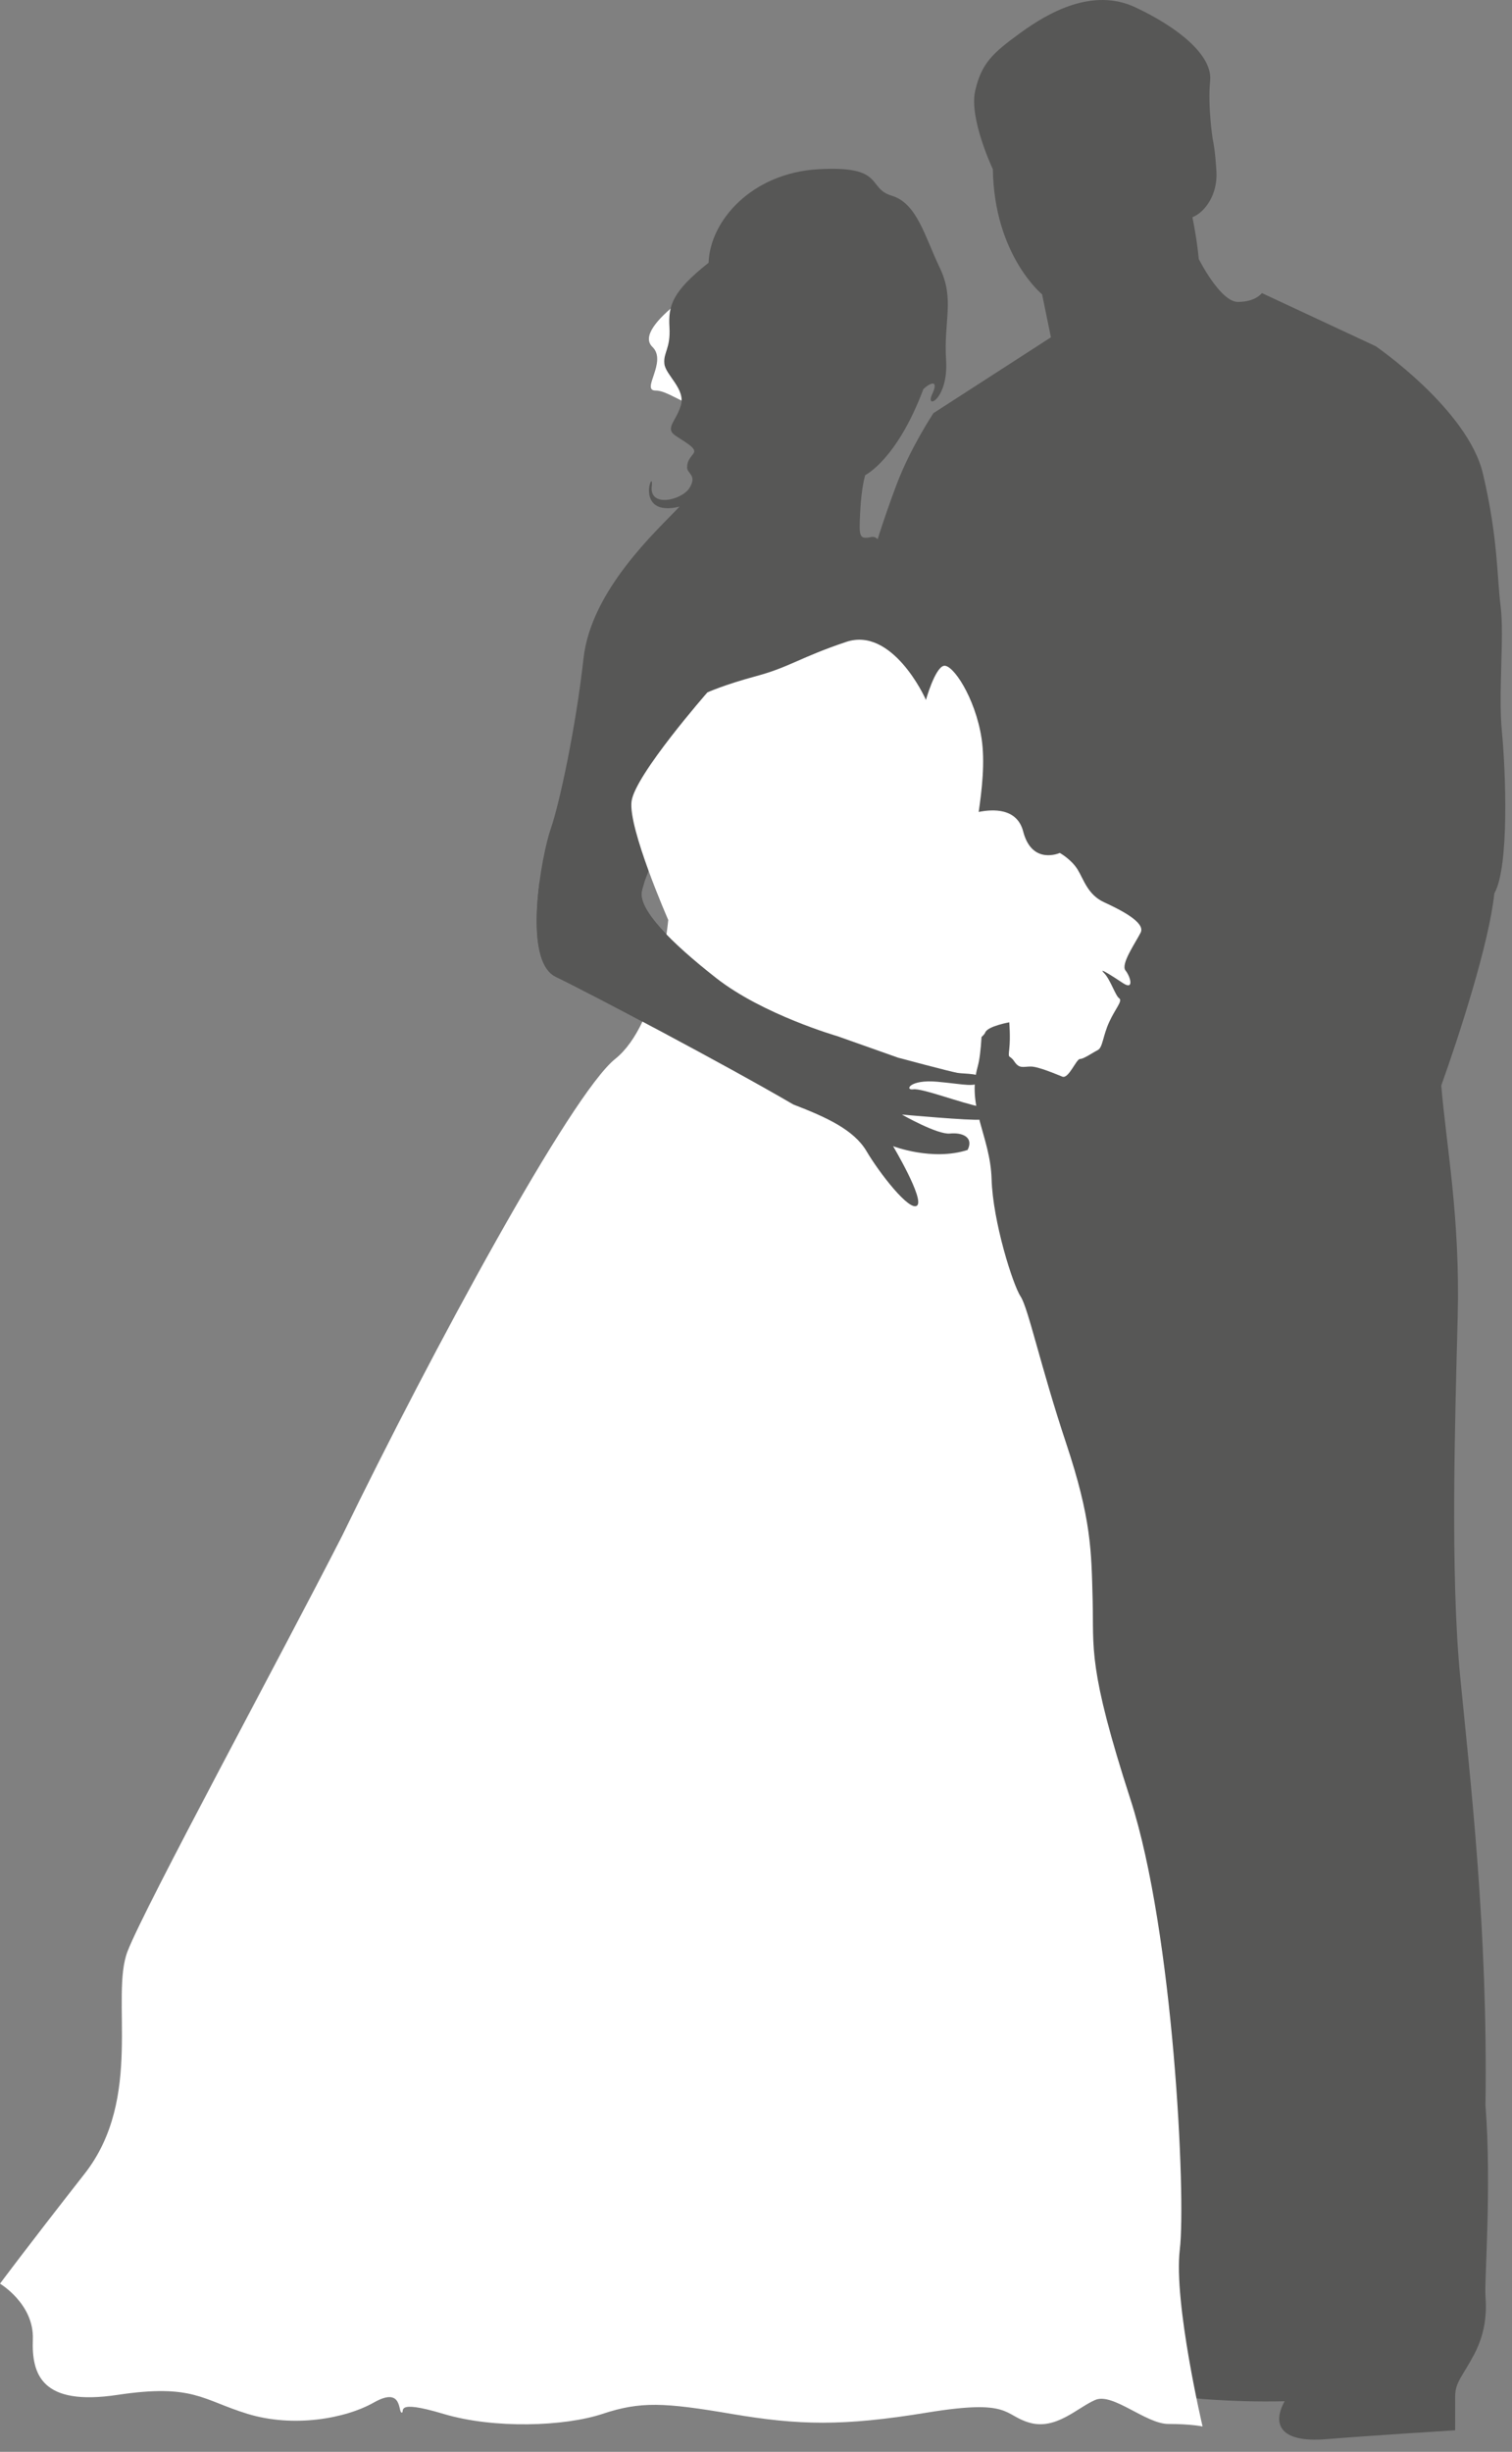 <?xml version="1.0" encoding="UTF-8" standalone="no"?>
<!DOCTYPE svg PUBLIC "-//W3C//DTD SVG 1.1//EN" "http://www.w3.org/Graphics/SVG/1.1/DTD/svg11.dtd">
<svg width="100%" height="100%" viewBox="0 0 116 188" version="1.1" xmlns="http://www.w3.org/2000/svg" xmlns:xlink="http://www.w3.org/1999/xlink" xml:space="preserve" xmlns:serif="http://www.serif.com/" style="fill-rule:evenodd;clip-rule:evenodd;stroke-linejoin:round;stroke-miterlimit:1.414;">
    <rect x="0" y="0" width="116" height="188" fill="#808080" stroke="none"/>
    <g transform="matrix(1,0,0,1,-256.957,-46.781)">
        <path d="M312.052,67.886C312.052,67.886 305.343,71.772 307.008,73.379C308.178,74.509 306.094,76.727 307.247,76.727C308.399,76.727 309.889,78.361 311.042,77.593C312.195,76.824 313.204,73.461 313.204,73.461L312.052,67.886Z" style="fill:white;fill-rule:nonzero;"/>
        <path d="M329.735,98.907C329.735,98.907 327.119,95.127 326.15,92.899C325.18,90.67 324.793,87.763 323.824,87.957C322.854,88.151 322.854,87.957 322.951,86.019C323.048,84.08 323.339,83.208 323.339,83.208C323.339,83.208 325.762,82.045 327.797,76.617C328.184,76.23 329.057,75.745 328.475,77.005C327.893,78.265 329.734,77.393 329.541,74.389C329.346,71.384 330.219,69.737 329.057,67.314C327.893,64.891 327.312,62.371 325.373,61.79C323.435,61.208 324.889,59.465 319.752,59.755C314.616,60.046 311.418,63.728 311.321,66.926C308.51,69.155 308.219,70.222 308.317,71.869C308.414,73.516 307.833,73.807 307.929,74.68C308.026,75.551 309.576,76.617 309.189,77.877C308.802,79.137 307.929,79.622 308.802,80.203C309.674,80.785 310.449,81.172 310.158,81.559C309.867,81.947 309.673,82.141 309.673,82.625C309.673,83.11 310.449,83.207 309.867,84.176C309.286,85.144 306.766,85.726 306.96,84.078C307.154,82.431 305.506,86.501 309.091,85.629C307.347,87.47 302.308,92.025 301.726,97.258C301.144,102.491 299.884,108.403 299.206,110.341C298.529,112.28 296.977,120.42 299.595,121.681C302.211,122.94 312.677,128.465 317.813,131.468C320.333,132.438 322.466,133.406 323.435,135.054C324.404,136.701 326.73,139.705 327.311,139.221C327.892,138.737 325.47,134.666 325.47,134.666C325.47,134.666 328.474,135.83 331.188,134.957C331.673,133.987 330.801,133.601 329.831,133.697C328.862,133.794 326.148,132.243 326.148,132.243C326.148,132.243 331.478,132.727 332.156,132.631C332.835,132.534 333.803,131.953 332.254,131.662C330.703,131.371 327.698,130.208 327.021,130.306C326.342,130.403 326.729,129.53 328.862,129.724C330.995,129.917 331.866,130.208 332.157,129.626C332.448,129.045 330.995,129.142 330.413,129.045C329.831,128.947 325.858,127.881 325.858,127.881L321.207,126.234C321.207,126.234 315.489,124.586 311.903,121.776C308.317,118.966 305.991,116.543 306.185,115.186C306.379,113.829 308.705,109.565 309.577,105.495C310.45,101.425 329.347,101.328 329.347,101.328L329.735,98.907Z" style="fill:rgb(87,87,86);fill-rule:nonzero;"/>
        <path d="M333.129,59.756C333.129,59.756 331.287,55.88 331.772,53.747C332.257,51.615 333.129,50.84 335.261,49.289C337.394,47.739 340.785,45.801 344.08,47.351C347.375,48.902 349.992,51.034 349.798,52.972C349.604,54.911 349.992,57.43 349.992,57.43C349.992,57.43 350.185,58.205 350.282,59.95C350.379,61.694 349.41,63.051 348.441,63.438C348.829,65.377 348.925,66.637 348.925,66.637C348.925,66.637 350.573,69.932 351.929,69.932C353.285,69.932 353.77,69.254 353.77,69.254L362.492,73.323C362.492,73.323 369.567,78.169 370.729,83.112C371.892,88.054 371.795,90.961 372.086,93.288C372.377,95.613 371.892,99.878 372.183,102.882C372.473,105.886 372.764,113.251 371.601,115.286C371.213,119.066 368.888,126.238 367.531,130.016C367.918,134.668 368.985,140.095 368.791,147.751C368.597,155.407 368.209,167.424 368.985,175.371C369.76,183.318 371.117,194.754 370.923,208.225C371.407,214.524 370.827,221.599 370.923,222.858C371.021,224.117 370.923,225.668 370.051,227.317C369.179,228.965 368.597,229.448 368.597,230.515C368.597,231.582 368.597,233.131 368.597,233.131C368.597,233.131 362.297,233.519 358.711,233.81C355.126,234.1 354.544,232.646 355.514,230.902C351.25,231 347.761,230.612 348.343,230.612C348.924,230.612 343.786,229.449 343.495,228.092C343.205,226.735 338.068,192.428 337.583,192.526C337.099,192.623 329.055,137.769 327.989,137.576C326.923,137.382 323.918,89.314 323.918,89.314C323.918,89.314 324.694,86.697 325.761,83.887C326.828,81.077 328.571,78.46 328.571,78.46L337.584,72.645L336.906,69.351C336.907,69.35 333.227,66.347 333.129,59.756Z" style="fill:rgb(87,87,86);fill-rule:nonzero;"/>
        <path d="M347.471,219.272C347.955,215.2 346.986,194.946 343.691,184.77C340.396,174.595 340.881,173.238 340.784,169.458C340.687,165.678 340.687,163.255 338.749,157.44C336.811,151.626 335.842,147.07 335.261,146.199C334.678,145.326 333.128,140.481 333.031,137.186C332.935,133.892 331.093,131.662 331.966,128.561C332.11,128.048 332.203,127.257 332.259,126.296C332.399,126.172 332.505,126.051 332.547,125.944C332.741,125.46 334.388,125.169 334.388,125.169C334.388,125.169 334.485,126.332 334.388,127.204C334.291,128.076 334.388,127.592 334.776,128.173C335.164,128.755 335.455,128.561 336.037,128.561C336.618,128.561 337.975,129.143 338.459,129.335C338.944,129.53 339.525,127.98 339.816,127.98C340.108,127.98 340.786,127.495 341.173,127.301C341.56,127.107 341.56,126.236 342.045,125.169C342.529,124.103 343.11,123.522 342.82,123.327C342.529,123.133 342.142,121.874 341.657,121.389C341.173,120.905 342.238,121.583 343.111,122.164C343.983,122.746 343.693,121.68 343.305,121.195C342.916,120.71 344.08,119.062 344.468,118.288C344.856,117.513 342.917,116.543 341.657,115.961C340.397,115.38 340.106,114.217 339.622,113.441C339.137,112.666 338.265,112.182 338.265,112.182C338.265,112.182 336.132,113.151 335.455,110.535C334.989,108.735 333.146,108.814 332.041,109.04C332.28,107.389 332.547,105.221 332.257,103.364C331.772,100.262 330.027,97.645 329.348,97.839C328.67,98.034 327.992,100.456 327.992,100.456C327.895,100.165 325.375,94.835 321.887,95.998C318.398,97.162 317.526,97.936 315.006,98.615C312.486,99.294 311.226,99.875 311.226,99.875C311.226,99.875 305.703,106.174 305.412,108.209C305.12,110.244 308.223,117.319 308.223,117.319C308.223,117.319 307.545,125.265 304.153,127.979C300.761,130.693 290.101,150.366 283.22,164.515C278.471,173.819 268.101,192.91 266.745,196.398C265.388,199.887 268.005,207.64 263.45,213.455C258.895,219.271 256.957,221.887 256.957,221.887C256.957,221.887 259.574,223.438 259.477,226.152C259.379,228.864 260.156,231.288 265.97,230.415C271.785,229.542 272.463,230.803 275.952,231.87C279.441,232.935 283.415,232.257 285.643,230.997C287.872,229.737 287.484,231.771 287.776,231.771C288.066,231.771 287.097,230.706 290.974,231.87C294.849,233.032 300.278,232.837 303.185,231.87C306.092,230.899 307.933,230.997 313.069,231.87C318.205,232.742 321.597,232.837 328.09,231.771C334.584,230.706 333.906,231.965 335.941,232.547C337.977,233.128 339.624,231.384 340.981,230.803C342.338,230.222 344.857,232.644 346.602,232.644C348.345,232.644 349.218,232.837 349.218,232.837C349.218,232.837 346.986,223.341 347.471,219.272Z" style="fill:white;fill-rule:nonzero;"/>
        <path d="M332.256,131.663C330.705,131.372 327.7,130.209 327.023,130.307C326.344,130.404 326.731,129.531 328.864,129.725C330.997,129.918 331.868,130.209 332.159,129.627C332.45,129.046 330.997,129.143 330.415,129.046C329.833,128.948 325.86,127.882 325.86,127.882L321.209,126.235C321.209,126.235 315.491,124.587 311.905,121.777C308.319,118.967 305.993,116.544 306.187,115.187C306.214,114.998 306.286,114.749 306.385,114.456L298.344,114.456C297.954,117.423 297.964,120.894 299.598,121.681C302.214,122.94 312.68,128.465 317.816,131.468C320.336,132.438 322.469,133.406 323.438,135.054C324.407,136.701 326.733,139.705 327.314,139.221C327.895,138.737 325.473,134.666 325.473,134.666C325.473,134.666 328.477,135.83 331.191,134.957C331.676,133.987 330.804,133.601 329.834,133.697C328.865,133.794 326.151,132.243 326.151,132.243C326.151,132.243 331.481,132.727 332.159,132.631C332.837,132.535 333.806,131.954 332.256,131.663Z" style="fill:rgb(87,87,86);fill-rule:nonzero;"/>
    </g>
</svg>
